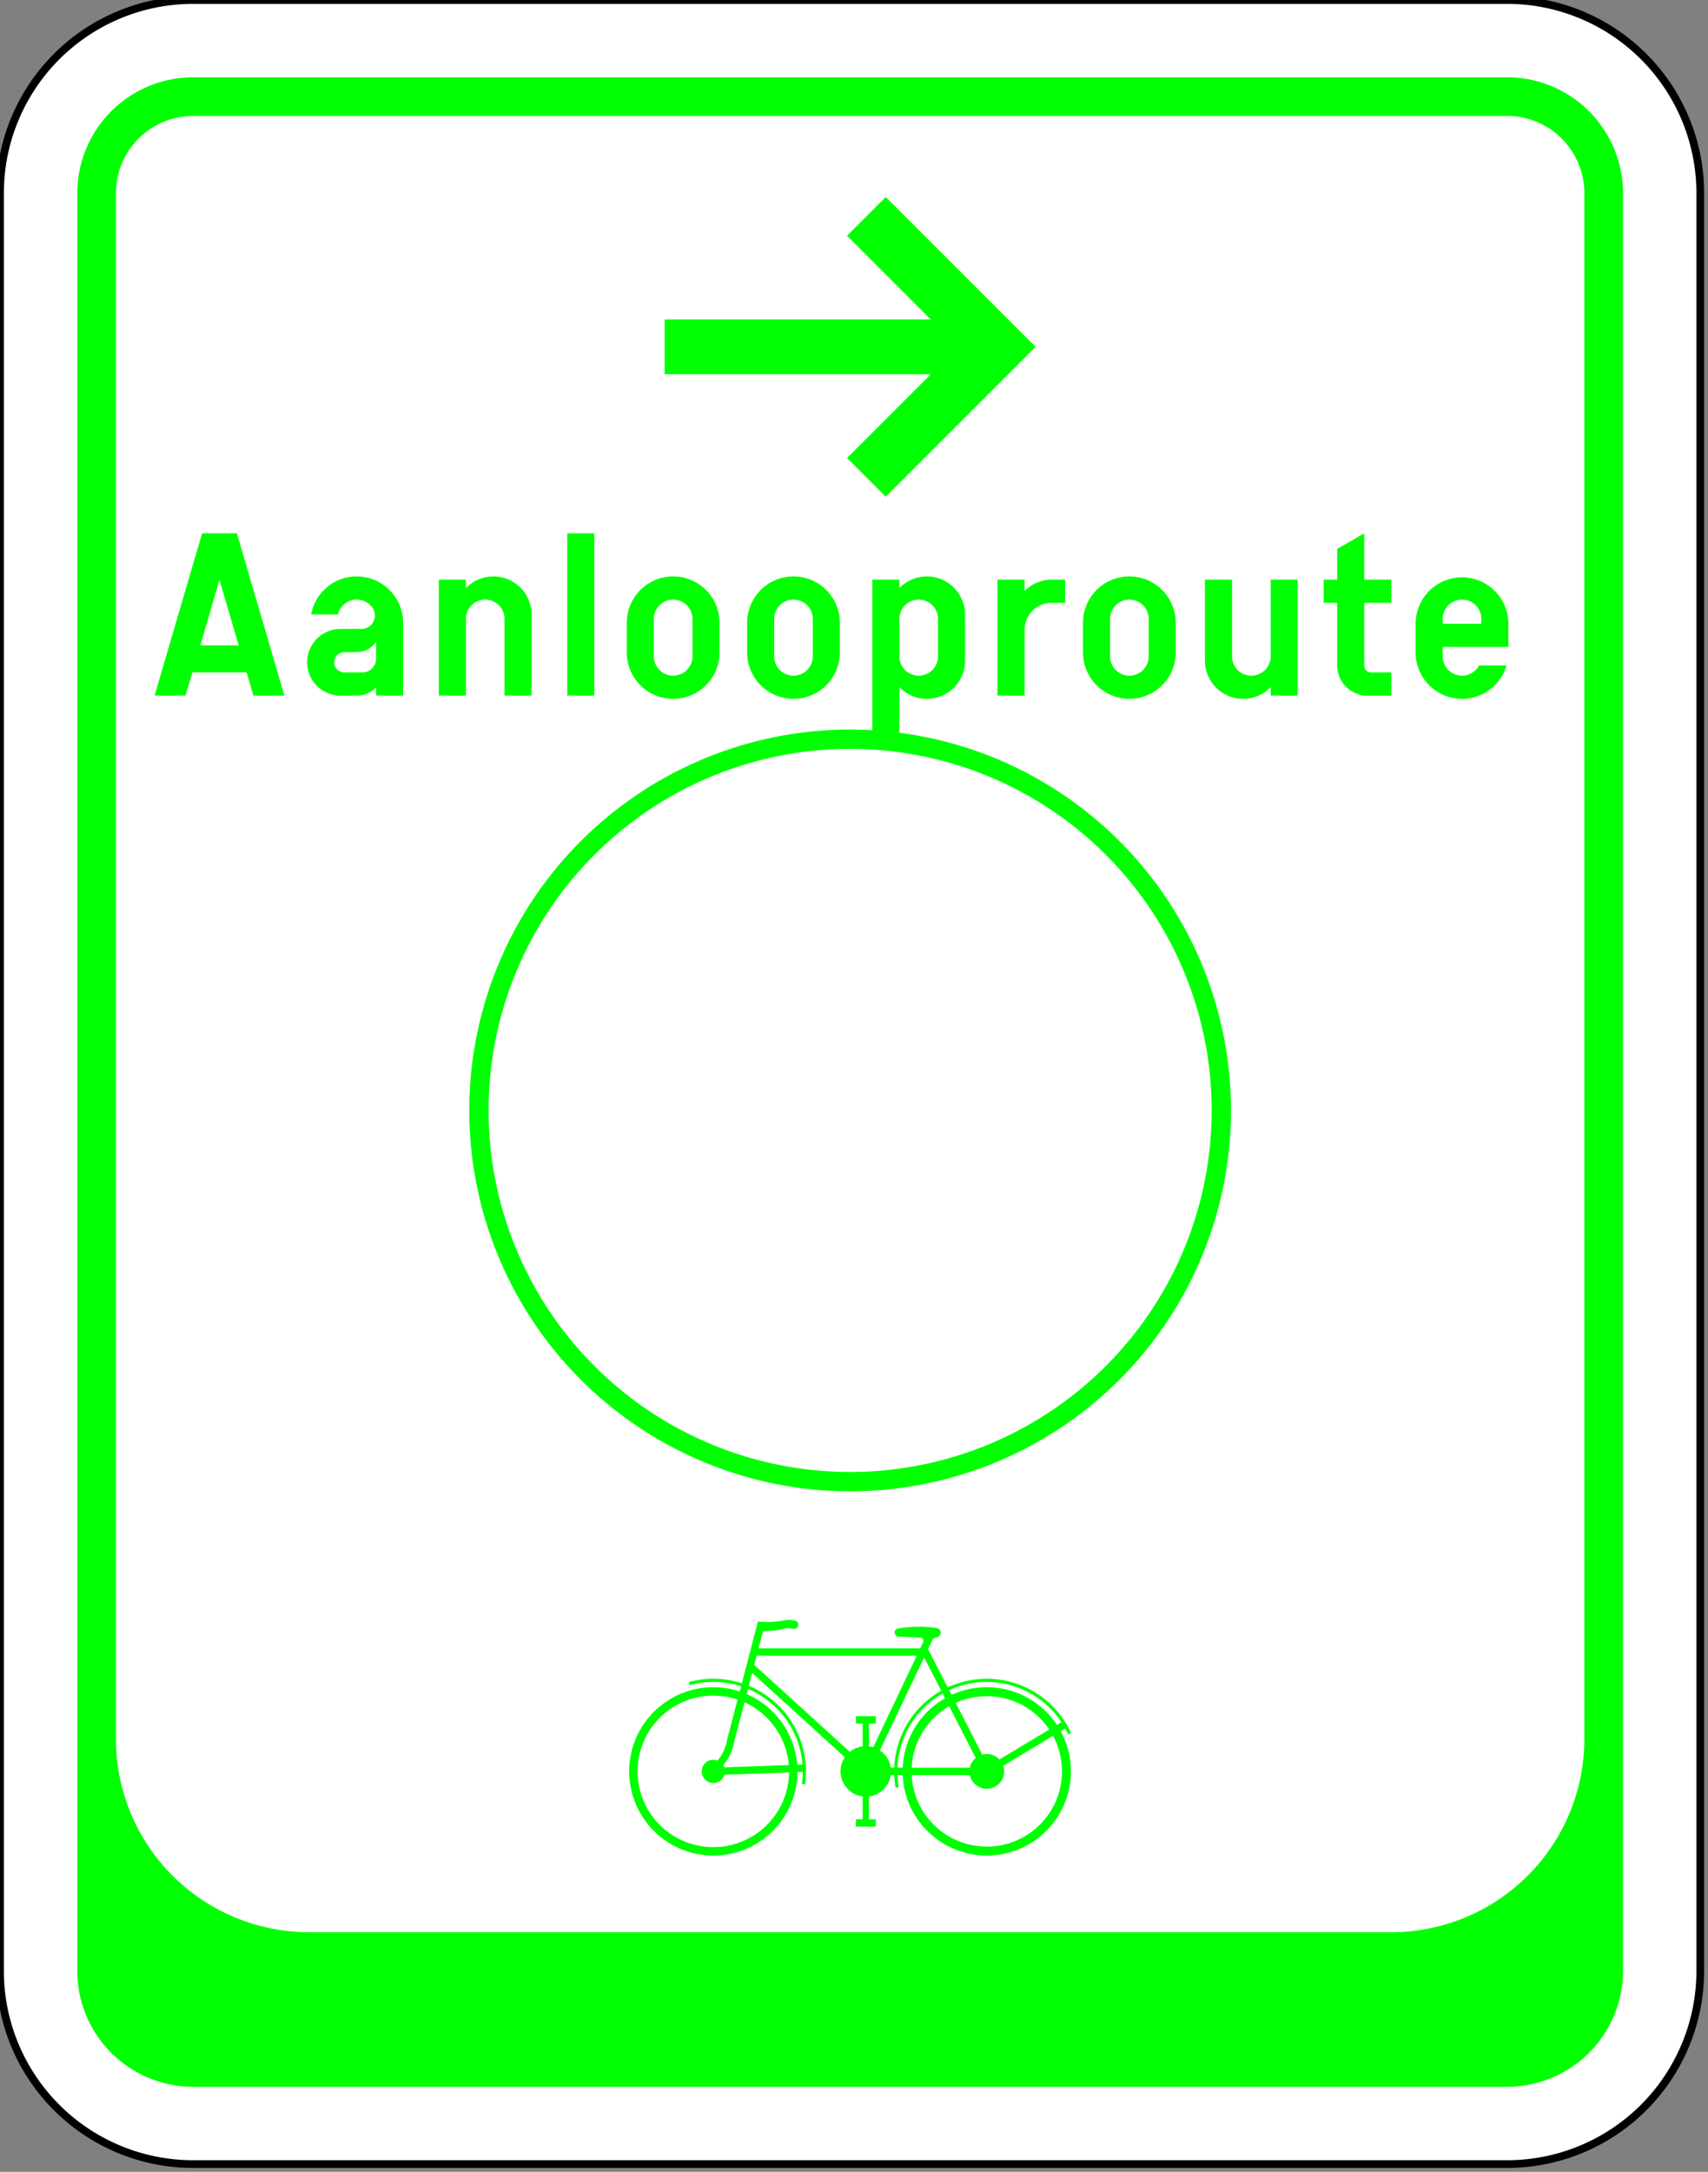 <?xml version="1.0" encoding="UTF-8" standalone="no"?>
<svg
   xmlns:dc="http://purl.org/dc/elements/1.1/"
   xmlns:cc="http://creativecommons.org/ns#"
   xmlns:rdf="http://www.w3.org/1999/02/22-rdf-syntax-ns#"
   xmlns:svg="http://www.w3.org/2000/svg"
   xmlns="http://www.w3.org/2000/svg"
   xmlns:sodipodi="http://sodipodi.sourceforge.net/DTD/sodipodi-0.dtd"
   xmlns:inkscape="http://www.inkscape.org/namespaces/inkscape"
   viewBox="0.0 0.0 221.0 281.0"
   version="1.1"
   id="svg74"
   sodipodi:docname="Aanlooproute-Rechts.svg"
   inkscape:version="0.92.1 r15371">
  <rect x="0.0" y="0.0" width="221.0" height="281.0" fill="#808080" stroke="none"/>
  <defs
     id="defs78" />
  <sodipodi:namedview
     pagecolor="#ffffff"
     bordercolor="#666666"
     borderopacity="1"
     objecttolerance="10"
     gridtolerance="10"
     guidetolerance="10"
     inkscape:pageopacity="0"
     inkscape:pageshadow="2"
     inkscape:window-width="1920"
     inkscape:window-height="1018"
     id="namedview76"
     showgrid="false"
     inkscape:zoom="2.3754762"
     inkscape:cx="88.588943"
     inkscape:cy="162.43727"
     inkscape:window-x="-8"
     inkscape:window-y="-8"
     inkscape:window-maximized="1"
     inkscape:current-layer="g72" />
  <!--Gegenereerd door de SIMaD (http://www.dlw.be).-->
  <g
     style="stroke:none;fill-rule:evenodd;"
     transform="matrix(1,0,0,-1,0,280)"
     id="g72">
    <path
       d=" M25 280 A25 25 0 0 1 6.03961325396085E-14 255 L6.03961325396085E-14 25 A25 25 0 0 1 25 6.03961325396085E-14 L195 6.03961325396085E-14 A25 25 0 0 1 220 25 L220 255 A25 25 0 0 1 195 280 Z"
       style="fill:rgb(255,255,255);stroke:rgb(0,0,0);"
       id="path2" />
    <path
       d=" M25 270 A15 15 0 0 1 10 255 L10 25 A15 15 0 0 1 25 10 L195 10 A15 15 0 0 1 210 25 L210 255 A15 15 0 0 1 195 270 Z"
       style="fill:rgb(0,255,0);"
       id="path4" />
    <path
       d=" M205 55 L205 255 A10 10 0 0 1 195 265 L25 265 A10 10 0 0 1 15 255 L15 55 A25 25 0 0 1 40 30 L180 30 A25 25 0 0 1 205 55 Z"
       style="fill:rgb(0,255,0);"
       id="path6" />
    <path
       d=" M205 55 L205 255 A10 10 0 0 1 195 265 L25 265 A10 10 0 0 1 15 255 L15 55 A25 25 0 0 1 40 30 L180 30 A25 25 0 0 1 205 55 Z"
       style="fill:rgb(255,255,255);"
       id="path32" />
    <path
       d=" M159.28 136.33 A49.28 49.28 0 0 1 60.72 136.33 A49.28 49.28 0 0 1 159.28 136.33 Z"
       style="fill:rgb(0,255,0);"
       id="path34" />
    <path
       d=" M103.87 50.737 A11.57 11.57 0 0 0 103.757 49.195 L103.75 49.19 L104.163 49.138 A11.98 11.98 0 0 1 96.887 61.877 L96.88 61.87 L97.32 63.55 L109.317 52.635 A3.27 3.27 0 0 1 111.621 47.566 L111.62 47.57 L111.62 44.61 L110.74 44.61 L110.74 43.66 L113.32 43.66 L113.32 44.61 L112.44 44.61 L112.439 47.566 A3.27 3.27 0 0 1 115.265 50.333 L115.26 50.33 L115.709 50.334 A11.98 11.98 0 0 1 115.889 48.69 L115.89 48.69 L116.293 48.762 A11.57 11.57 0 0 0 116.12 50.334 L116.12 50.33 L116.8 50.334 A10.89 10.89 0 1 1 137.25 56.006 L137.25 56 L137.834 56.357 A11.57 11.57 0 0 0 138.214 55.596 L138.21 55.59 L138.587 55.766 A11.98 11.98 0 0 1 122.634 61.675 L122.63 61.67 L120.08 66.63 L120.662 67.857 A0.44 0.44 0 0 0 121.023 68.089 L121.026 68.088 A1.08 1.08 0 0 1 121.562 68.356 L121.554 68.36 A0.59 0.59 0 0 1 121.185 69.357 L121.193 69.358 A16.3 16.3 0 0 1 116.136 69.284 L116.13 69.292 A0.54 0.54 0 0 1 116.213 68.247 L116.21 68.25 L118.988 68.127 A0.44 0.44 0 0 0 119.429 67.484 L119.43 67.48 L119.07 66.73 L98.15 66.73 L98.73 68.975 A7.32 7.32 0 0 1 101.197 69.238 L101.204 69.231 A3.7 3.7 0 0 0 102.816 69.231 L102.816 69.238 A0.57 0.57 0 0 1 103.084 70.239 L103.076 70.232 A2.53 2.53 0 0 1 101.64 70.374 L101.643 70.374 A12.23 12.23 0 0 0 98.064 70.199 L98.07 70.2 L95.989 62.208 A11.98 11.98 0 0 1 89.13 62.363 L89.13 62.36 L89.239 61.968 A11.57 11.57 0 0 0 95.885 61.811 L95.88 61.8 L95.713 61.151 A10.89 10.89 0 1 1 103.19 50.714 L103.18 50.71 Z M92.854 52.204 A1.5 1.5 0 1 1 93.738 50.383 L93.73 50.38 L102.099 50.676 A9.8 9.8 0 1 0 95.438 60.094 L95.43 60.09 L94.078 54.897 A5.79 5.79 0 0 0 92.845 52.196 Z M136.255 55.408 A9.73 9.73 0 1 0 117.962 50.334 L117.96 50.33 L125.481 50.333 A2.25 2.25 0 1 1 129.81 51.534 L129.8 51.53 Z M110.74 57.95 L113.32 57.95 L113.32 57 L112.44 57 L112.439 54.054 A3.27 3.27 0 0 0 112.989 53.936 L112.99 53.93 L118.62 65.78 L97.9 65.78 L97.59 64.59 L109.959 53.341 A3.27 3.27 0 0 0 111.621 54.054 L111.62 54.05 L111.62 57 L110.74 57 Z M103.83 51.69 L103.156 51.666 A10.89 10.89 0 0 1 96.61 60.811 L96.6 60.8 L96.783 61.476 A11.57 11.57 0 0 0 103.837 51.69 Z M93.585 51.583 A1.5 1.5 0 0 0 93.705 51.337 L93.7 51.33 L102.066 51.628 A9.8 9.8 0 0 1 96.331 59.743 L96.33 59.74 L95.015 54.724 A6.7 6.7 0 0 0 93.574 51.581 Z M137.34 57.17 L136.759 56.823 A10.89 10.89 0 0 1 123.132 60.705 L123.13 60.7 L122.821 61.31 A11.57 11.57 0 0 0 137.343 57.174 Z M121.786 61.24 A11.98 11.98 0 0 1 115.709 51.286 L115.71 51.28 L115.265 51.287 A3.27 3.27 0 0 1 113.85 53.527 L113.85 53.52 L119.57 65.55 Z M122.285 60.27 A10.89 10.89 0 0 1 116.8 51.286 L116.8 51.28 L116.12 51.286 A11.57 11.57 0 0 0 121.974 60.875 L121.97 60.87 Z M122.816 59.237 A9.73 9.73 0 0 1 117.962 51.286 L117.96 51.28 L125.481 51.287 A2.25 2.25 0 0 0 126.251 52.548 L126.25 52.54 Z M123.663 59.672 A9.73 9.73 0 0 0 135.764 56.225 L135.76 56.22 L129.319 52.352 A2.25 2.25 0 0 1 127.1 52.984 L127.1 52.98 Z"
       style="fill:rgb(0,255,0);"
       id="path36" />
    <path
       d="m 114.61,215.73 19.39,19.39 -19.39,19.39 -5.01,-5.01 10.83,-10.83 H 86 v -7.09 h 34.43 L 109.6,220.75 Z"
       style="fill:#00ff00"
       id="path38"
       inkscape:connector-curvature="0" />
    <path
       d=" M156.78 136.33 A46.78 46.78 0 0 1 63.22 136.33 A46.78 46.78 0 0 1 156.78 136.33 Z"
       style="fill:rgb(0,255,0);"
       id="path40" />
    <path
       d=" M156.78 136.33 A46.78 46.78 0 0 1 63.22 136.33 A46.78 46.78 0 0 1 156.78 136.33 Z"
       style="fill:rgb(255,255,255);"
       id="path42" />
    <path
       d=" M20 190 L24.01 190 L24.89 193 L31.91 193 L32.79 190 L36.8 190 L30.65 211 L26.15 211 Z M25.92 196.5 L30.88 196.5 L28.4 204.98 Z"
       style="fill:rgb(0,255,0);"
       id="path48" />
    <path
       d=" M44.05 190 L46.16 190 A3.5 3.5 0 0 1 48.66 191.051 L48.66 191.05 L48.66 190 L52.16 190 L52.16 199.42 A6 6 0 0 1 40.258 200.5 L40.26 200.5 L43.728 200.5 A2.5 2.5 0 0 0 48.147 201.437 L48.151 201.432 A1.75 1.75 0 0 0 46.76 198.62 L46.76 198.63 L44.05 198.62 A4.31 4.31 0 1 1 44.05 190 Z M44.55 193 L46.91 193 A1.75 1.75 0 0 1 48.66 194.75 L48.66 196.972 A3 3 0 0 0 46.16 195.63 L44.55 195.62 A1.31 1.31 0 0 1 44.55 193 Z"
       style="fill:rgb(0,255,0);"
       id="path50" />
    <path
       d=" M56.78 190 L60.28 190 L60.28 199.92 A2.5 2.5 0 0 0 65.28 199.92 L65.28 190 L68.78 190 L68.78 200.48 A4.94 4.94 0 0 1 60.279 203.903 L60.28 203.9 L60.28 205 L56.78 205 Z"
       style="fill:rgb(0,255,0);"
       id="path52" />
    <path
       d=" M73.4 190 L76.9 190 L76.9 211 L73.4 211 Z"
       style="fill:rgb(0,255,0);"
       id="path54" />
    <path
       d=" M81.1 199.42 L81.1 195.58 A6 6 0 0 1 93.1 195.58 L93.1 199.42 A6 6 0 0 1 81.1 199.42 Z M84.6 199.92 L84.6 195.08 A2.5 2.5 0 0 1 89.6 195.08 L89.6 199.92 A2.5 2.5 0 0 1 84.6 199.92 Z"
       style="fill:rgb(0,255,0);"
       id="path56" />
    <path
       d=" M96.67 199.42 L96.67 195.58 A6 6 0 0 1 108.67 195.58 L108.67 199.42 A6 6 0 0 1 96.67 199.42 Z M100.17 199.92 L100.17 195.08 A2.5 2.5 0 0 1 105.17 195.08 L105.17 199.92 A2.5 2.5 0 0 1 100.17 199.92 Z"
       style="fill:rgb(0,255,0);"
       id="path58" />
    <path
       d=" M112.87 184 L116.37 184 L116.369 191.097 A4.94 4.94 0 0 1 124.87 194.52 L124.87 200.48 A4.94 4.94 0 0 1 116.369 203.903 L116.37 203.9 L116.37 205 L112.87 205 Z M121.37 195.08 L121.37 199.92 A2.5 2.5 0 0 1 116.37 199.92 L116.37 195.08 A2.5 2.5 0 0 1 121.37 195.08 Z"
       style="fill:rgb(0,255,0);"
       id="path60" />
    <path
       d=" M129.07 190 L132.57 190 L132.57 198.5 A3.5 3.5 0 0 0 136.07 202 L137.82 202 L137.82 205 L136.07 205 A4.9 4.9 0 0 1 132.57 203.529 L132.57 203.53 L132.57 205 L129.07 205 Z"
       style="fill:rgb(0,255,0);"
       id="path62" />
    <path
       d=" M140.13 199.42 L140.13 195.58 A6 6 0 0 1 152.13 195.58 L152.13 199.42 A6 6 0 0 1 140.13 199.42 Z M143.63 199.92 L143.63 195.08 A2.5 2.5 0 0 1 148.63 195.08 L148.63 199.92 A2.5 2.5 0 0 1 143.63 199.92 Z"
       style="fill:rgb(0,255,0);"
       id="path64" />
    <path
       d=" M164.41 190 L167.91 190 L167.91 205 L164.41 205 L164.41 195.08 A2.5 2.5 0 1 0 159.41 195.08 L159.41 205 L155.91 205 L155.91 194.52 A4.94 4.94 0 0 1 164.411 191.097 L164.41 191.1 Z"
       style="fill:rgb(0,255,0);"
       id="path66" />
    <path
       d=" M171.27 202 L173.02 202 L173.02 193.9 A3.9 3.9 0 0 1 176.92 190 L180.02 190 L180.02 193 L177.42 193 A0.9 0.9 0 0 0 176.52 193.9 L176.52 202 L180.02 202 L180.02 205 L176.52 205 L176.52 211 L173.02 208.98 L173.02 205 L171.27 205 Z"
       style="fill:rgb(0,255,0);"
       id="path68" />
    <path
       d=" M183.17 199.3 L183.17 195.58 A6 6 0 0 1 194.93 193.9 L191.374 193.9 A2.5 2.5 0 0 0 186.67 195.08 L186.67 196.3 L195.17 196.3 L195.17 199.3 A6 6 0 0 1 183.17 199.3 Z M186.67 199.92 L186.67 199.3 L191.67 199.3 L191.67 199.92 A2.5 2.5 0 0 1 186.67 199.92 Z"
       style="fill:rgb(0,255,0);"
       id="path70" />
  </g>
</svg>

